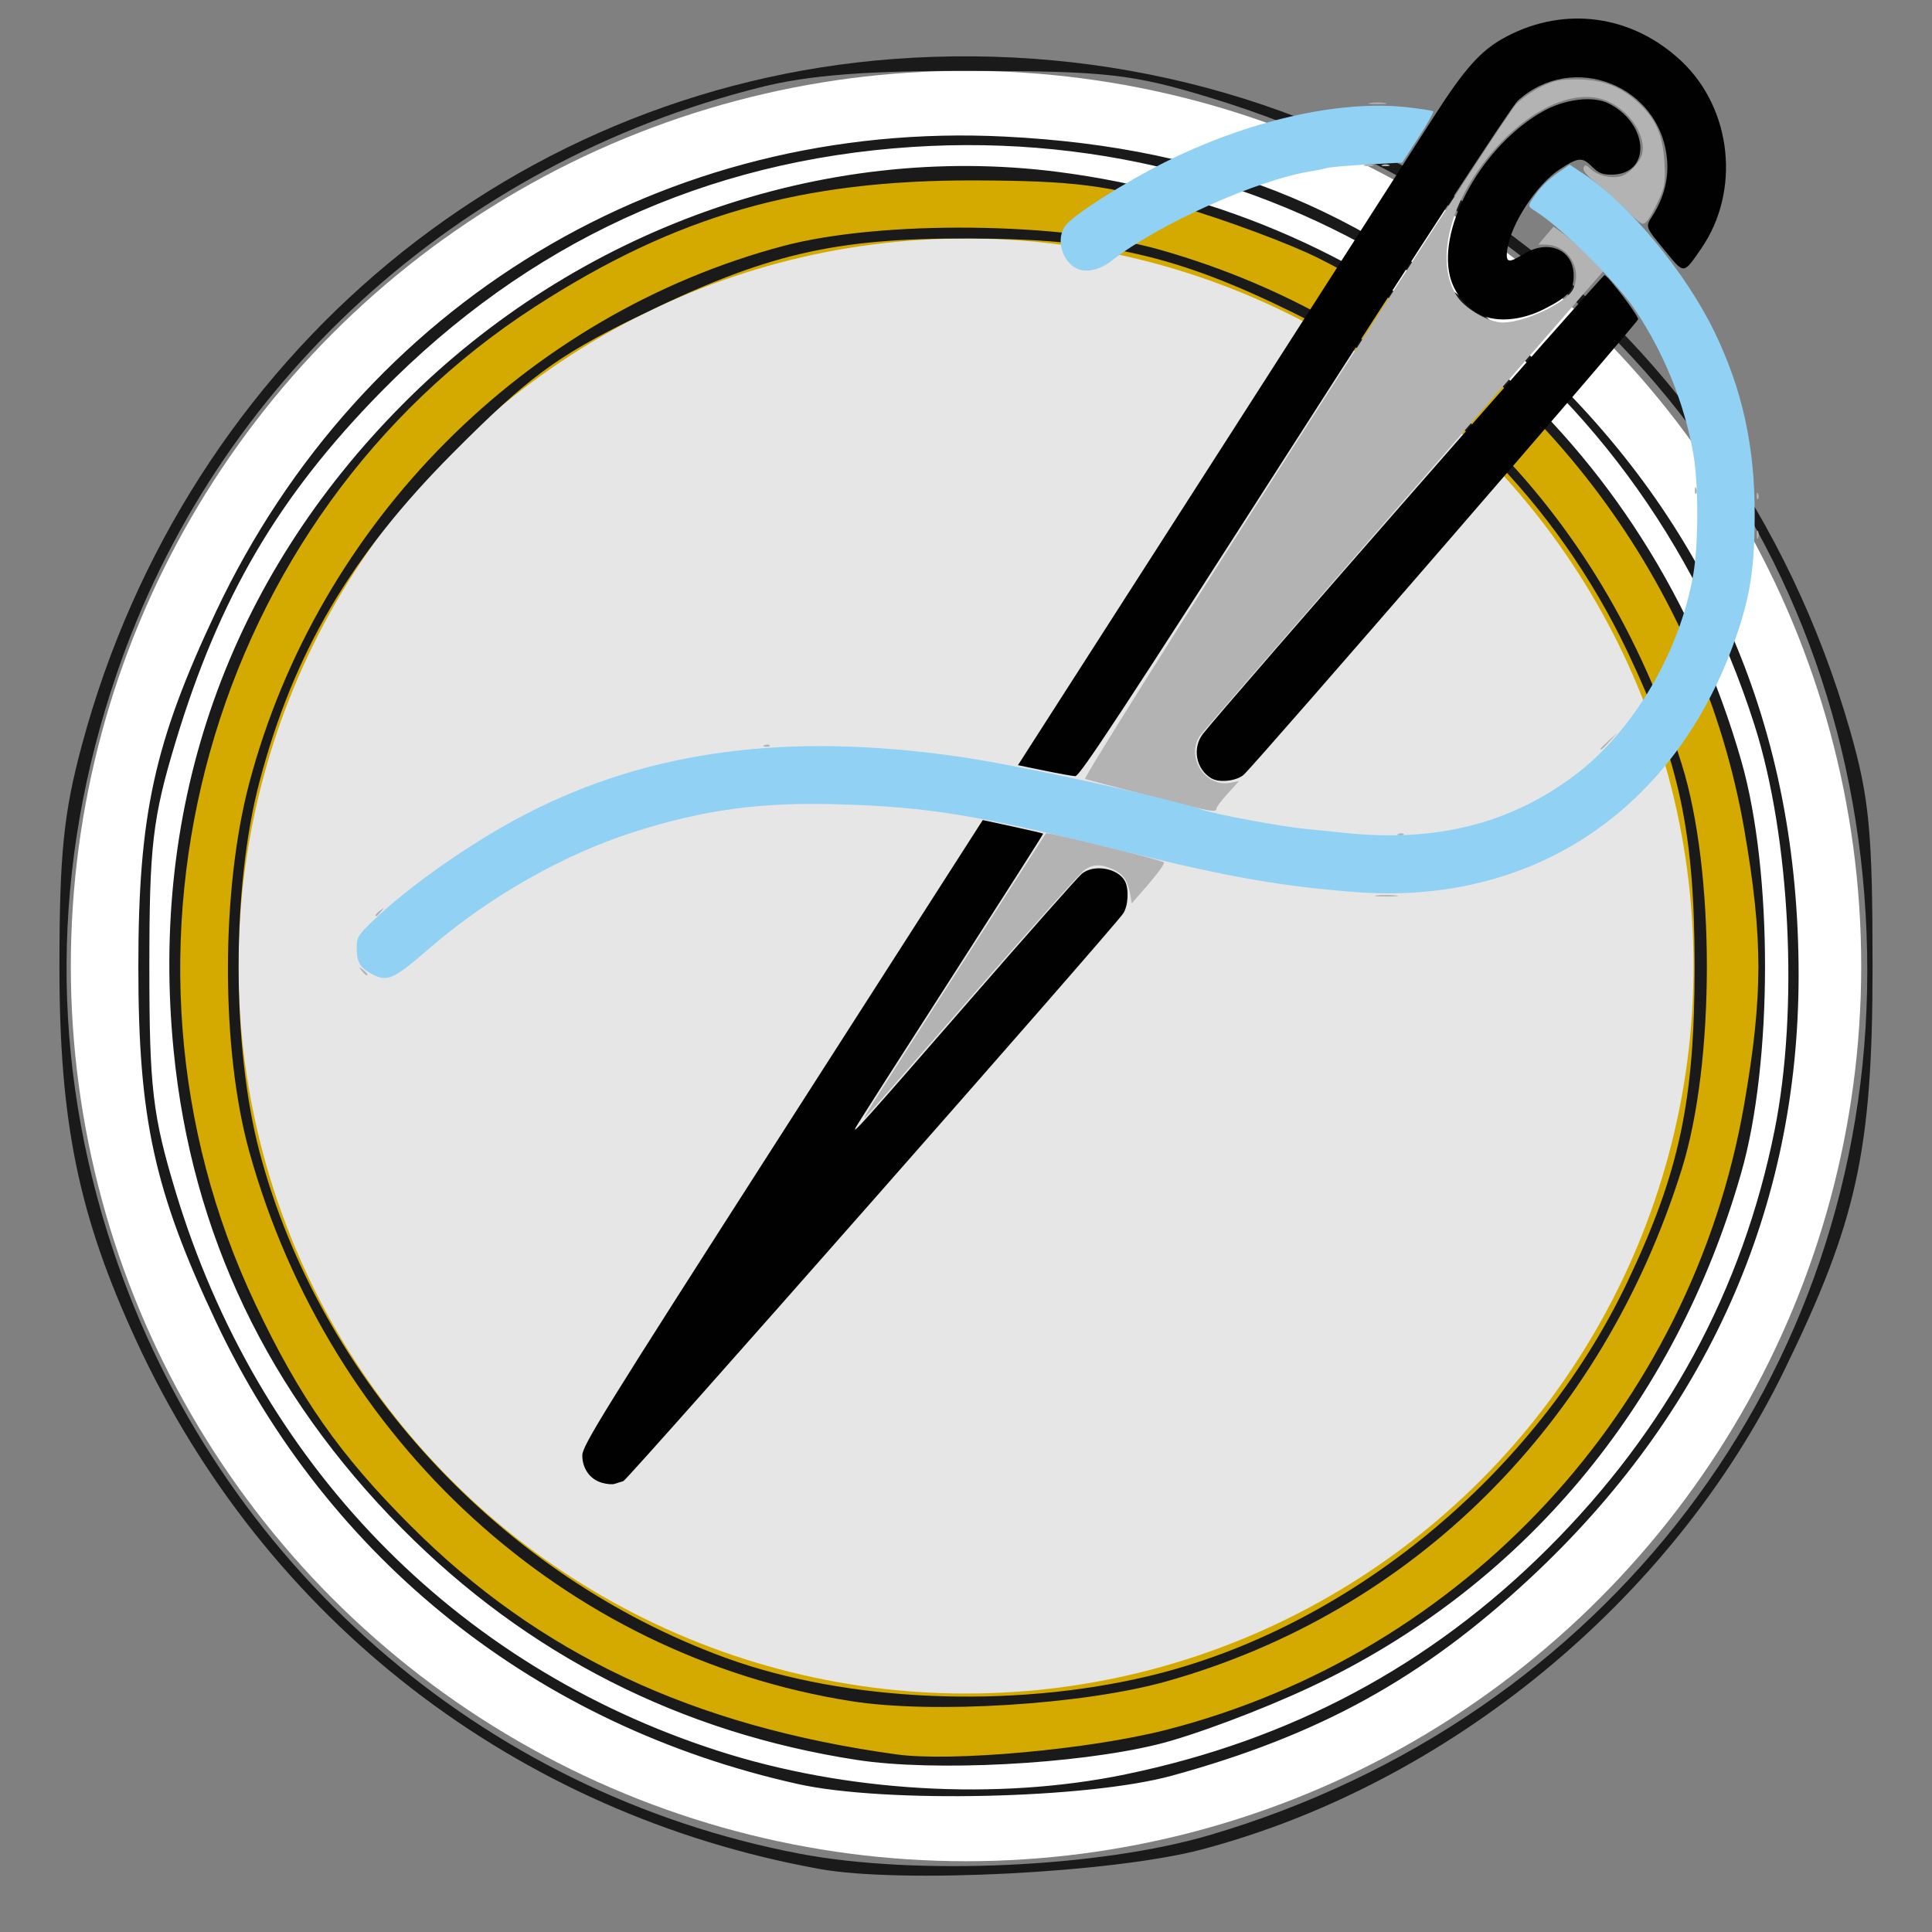 <?xml version="1.0" encoding="UTF-8" standalone="no"?>
<!-- Created with Inkscape (http://www.inkscape.org/) -->

<svg
   width="256"
   height="256"
   viewBox="0 0 67.733 67.733"
   version="1.1"
   id="svg1"
   xml:space="preserve"
   inkscape:version="1.4 (86a8ad7, 2024-10-11)"
   sodipodi:docname="HayStacker.svg"
   inkscape:export-filename="App\HayStackerLogo.png"
   inkscape:export-xdpi="12"
   inkscape:export-ydpi="12"
   xmlns:inkscape="http://www.inkscape.org/namespaces/inkscape"
   xmlns:sodipodi="http://sodipodi.sourceforge.net/DTD/sodipodi-0.dtd"
   xmlns="http://www.w3.org/2000/svg"
   xmlns:svg="http://www.w3.org/2000/svg"><rect x="0" y="0" width="67.733" height="67.733" fill="#808080" stroke="none"/><sodipodi:namedview
     id="namedview1"
     pagecolor="#ffffff"
     bordercolor="#111111"
     borderopacity="1"
     inkscape:showpageshadow="0"
     inkscape:pageopacity="0"
     inkscape:pagecheckerboard="1"
     inkscape:deskcolor="#d1d1d1"
     inkscape:document-units="mm"
     inkscape:zoom="3.1168846"
     inkscape:cx="150.63118"
     inkscape:cy="116.30203"
     inkscape:window-width="1147"
     inkscape:window-height="1211"
     inkscape:window-x="168"
     inkscape:window-y="185"
     inkscape:window-maximized="0"
     inkscape:current-layer="layer1"
     inkscape:export-bgcolor="#e9dfe1ff" /><defs
     id="defs1" /><g
     inkscape:label="Layer 1"
     inkscape:groupmode="layer"
     id="layer1"><circle
       style="fill:#ffffff;stroke:none;stroke-width:2.54"
       id="path2"
       cx="33.867"
       cy="33.867"
       r="31.384" /><circle
       style="fill:#d4aa00;stroke:none;stroke-width:2.248"
       id="path2-4-7"
       cx="33.867"
       cy="33.867"
       r="27.778" /><circle
       style="fill:#e6e6e6;stroke:none;stroke-width:2.064"
       id="path2-4"
       cx="33.867"
       cy="33.867"
       r="25.506" /><path
       style="fill:#1a1a1a;stroke-width:1.306"
       d="M 28.724,65.522 C 18.086,63.59 9.306,56.805 4.786,47.022 2.755,42.626 2.084,39.366 2.084,33.892 c 0,-3.937 0.146,-5.382 0.782,-7.753 C 6.549,12.416 18.183,2.78 31.978,2.025 47.277,1.188 60.592,10.735 64.856,25.597 c 0.679,2.367 0.793,3.562 0.793,8.295 0,6.437 -0.546,8.928 -3.105,14.17 -3.923,8.038 -11.76,14.482 -20.397,16.774 -3.103,0.823 -10.567,1.205 -13.424,0.686 z M 42.42,64.333 C 56.285,60.244 65.453,48.202 65.464,34.065 65.476,19.619 56.522,7.712 42.42,3.423 39.721,2.602 38.804,2.497 34.198,2.484 30.408,2.472 28.379,2.628 26.654,3.061 16.037,5.726 7.573,13.434 4.096,23.606 1.786,30.364 1.746,37.193 3.978,43.866 7.631,54.786 16.841,62.866 28.058,64.992 c 4.083,0.774 10.503,0.479 14.362,-0.659 z M 27.977,62.546 C 18.831,60.513 11.516,54.702 7.569,46.334 5.403,41.74 4.85,39.212 4.85,33.892 c 0,-5.32 0.552,-7.848 2.719,-12.442 5.107,-10.83 15.77,-17.255 27.648,-16.662 7.548,0.377 13.132,2.723 18.554,7.796 6.202,5.802 9.286,12.975 9.286,21.595 0,8.181 -3.214,15.39 -9.439,21.174 -3.766,3.499 -7.367,5.482 -12.529,6.899 -2.965,0.814 -10.056,0.973 -13.112,0.294 z m 11.485,-0.341 C 45.257,61.008 50.141,58.396 54.261,54.291 58.434,50.134 61.091,45.232 62.216,39.617 63.065,35.379 62.767,29.373 61.512,25.424 57.386,12.449 45.472,4.271 31.978,5.152 24.75,5.624 18.499,8.506 13.363,13.733 9.762,17.4 7.693,20.923 6.155,26.013 c -0.806,2.667 -0.919,3.634 -0.919,7.879 0,4.247 0.113,5.211 0.92,7.883 2.875,9.513 9.758,16.615 18.996,19.6 4.496,1.453 9.806,1.761 14.309,0.831 z M 30.051,61.702 C 23.866,60.751 18.494,58.021 14.108,53.601 9.398,48.853 6.721,43.256 6.087,36.83 5.234,28.18 8.016,20.324 14.108,14.183 20.22,8.023 28.826,4.967 37.083,6.026 48.679,7.513 57.826,15.399 61.051,26.689 c 1.107,3.875 1.104,10.542 -0.007,14.431 -2.324,8.14 -7.686,14.542 -15.095,18.023 -1.711,0.804 -4.129,1.711 -5.375,2.015 -2.867,0.7 -7.834,0.957 -10.524,0.544 z M 40.874,60.649 C 51.334,57.974 59.291,49.373 61.146,38.734 c 0.665,-3.816 0.665,-5.868 0,-9.684 C 59.657,20.513 54.031,12.971 46.228,9.053 45.241,8.558 43.064,7.744 41.39,7.246 38.861,6.492 37.644,6.337 34.198,6.325 28.055,6.305 23.707,7.553 18.752,10.756 7.324,18.144 3.075,33.314 8.956,45.727 c 1.554,3.28 2.951,5.274 5.443,7.765 4.491,4.491 9.88,7.027 17.035,8.015 1.924,0.266 6.767,-0.174 9.44,-0.858 z M 29.833,59.639 C 19.785,58.042 11.572,50.543 8.742,40.384 7.742,36.796 7.741,31.228 8.738,27.457 11.153,18.334 18.416,11.027 27.459,8.624 c 3.435,-0.913 9.783,-0.845 13.24,0.141 8.879,2.533 15.447,9.021 18.265,18.042 1.168,3.737 1.168,10.433 0,14.17 -2.797,8.953 -9.427,15.544 -18.082,17.973 -2.903,0.815 -8.185,1.144 -11.049,0.689 z m 10.414,-0.872 c 7.012,-1.662 13.599,-7.078 16.803,-13.815 1.824,-3.835 2.361,-6.352 2.361,-11.06 0,-4.707 -0.538,-7.225 -2.361,-11.06 C 54.587,17.655 50.446,13.467 45.287,10.936 41.255,8.959 38.715,8.378 34.025,8.361 29.2,8.343 26.825,8.905 22.275,11.139 c -2.777,1.363 -3.765,2.096 -6.408,4.752 -3.571,3.589 -5.575,6.996 -6.768,11.508 -0.978,3.7 -0.978,9.286 0,12.986 2.113,7.993 8.444,14.86 16.352,17.74 4.227,1.539 9.961,1.788 14.795,0.642 z"
       id="path1"
       sodipodi:nodetypes="ssssssssssssssssssssssssssssssssssssssssssssssscssssssssssssssccscssssscssssssssssss" /><g
       id="g4"
       transform="matrix(1.471,0,0,1.471,-10.189,-13.827)"><path
         style="fill:#b3b3b3;fill-opacity:1"
         d="m 27.734,35.686 c 0.567,-0.894 4.099,-6.404 4.121,-6.427 0.037,-0.04 2.775,0.638 2.812,0.696 0.018,0.03 -0.147,0.261 -0.367,0.515 l -0.401,0.461 -0.036,-0.216 c -0.054,-0.322 -0.159,-0.476 -0.403,-0.592 -0.282,-0.134 -0.479,-0.132 -0.685,0.008 -0.091,0.061 -1.283,1.394 -2.65,2.961 -1.367,1.567 -2.528,2.893 -2.579,2.945 -0.052,0.053 0.034,-0.106 0.19,-0.352 z M 15.546,32.532 c -0.08,-0.102 -0.077,-0.104 0.024,-0.024 0.062,0.048 0.112,0.099 0.112,0.112 0,0.053 -0.053,0.019 -0.136,-0.088 z m 0.328,-1.321 c 0,-0.013 0.05,-0.064 0.112,-0.112 0.102,-0.08 0.104,-0.077 0.024,0.024 -0.084,0.107 -0.136,0.141 -0.136,0.088 z m 23.866,-0.47 c 0.114,-0.014 0.315,-0.014 0.448,-5.17e-4 0.133,0.014 0.04,0.025 -0.207,0.026 -0.247,2.84e-4 -0.355,-0.011 -0.242,-0.025 z M 40.258,29.271 c 0.046,-0.018 0.101,-0.016 0.123,0.005 0.021,0.021 -0.017,0.036 -0.084,0.034 -0.075,-0.003 -0.09,-0.018 -0.039,-0.039 z m -5.975,-0.912 c -0.775,-0.2 -1.447,-0.378 -1.495,-0.394 -0.098,-0.035 9.898,-15.683 10.271,-16.078 0.123,-0.13 0.388,-0.317 0.59,-0.416 0.311,-0.153 0.444,-0.18 0.879,-0.178 0.619,0.003 1.065,0.183 1.495,0.602 0.382,0.373 0.538,0.752 0.573,1.39 0.025,0.464 0.009,0.563 -0.142,0.895 -0.094,0.205 -0.218,0.425 -0.276,0.489 -0.1,0.111 -0.125,0.097 -0.525,-0.292 -0.231,-0.225 -0.555,-0.516 -0.721,-0.647 -0.194,-0.155 -0.288,-0.272 -0.264,-0.334 0.03,-0.079 0.06,-0.073 0.175,0.036 0.162,0.152 0.476,0.229 0.705,0.171 0.195,-0.049 0.462,-0.325 0.514,-0.532 0.103,-0.41 -0.259,-0.99 -0.774,-1.239 -0.824,-0.399 -2.068,0.206 -3.02,1.47 -0.864,1.146 -1.11,2.44 -0.604,3.176 0.203,0.295 0.758,0.608 1.077,0.608 0.535,0 1.532,-0.477 1.681,-0.803 0.223,-0.489 -0.134,-1.053 -0.665,-1.053 h -0.17 l 0.182,-0.214 0.182,-0.214 0.192,0.133 c 0.106,0.073 0.376,0.308 0.601,0.521 l 0.409,0.388 -4.732,5.439 c -2.603,2.992 -4.797,5.522 -4.875,5.624 -0.383,0.494 0.089,1.269 0.701,1.149 l 0.213,-0.042 -0.272,0.297 c -0.15,0.163 -0.272,0.326 -0.272,0.362 0,0.1 -0.117,0.077 -1.633,-0.314 z M 45.072,27.246 c 0,-0.011 0.094,-0.105 0.208,-0.208 l 0.208,-0.188 -0.188,0.208 c -0.175,0.194 -0.228,0.238 -0.228,0.188 z m -19.925,-0.088 c 0.046,-0.018 0.101,-0.016 0.123,0.005 0.021,0.021 -0.017,0.036 -0.084,0.034 -0.075,-0.003 -0.09,-0.018 -0.039,-0.039 z M 48.796,22.144 c 0,-0.088 0.015,-0.124 0.032,-0.08 0.018,0.044 0.018,0.116 0,0.16 -0.018,0.044 -0.032,0.008 -0.032,-0.08 z m -0.005,-0.934 c 0.003,-0.075 0.018,-0.09 0.039,-0.039 0.018,0.046 0.016,0.101 -0.005,0.123 -0.021,0.021 -0.036,-0.017 -0.034,-0.084 z m -1.473,-0.128 c 0.003,-0.075 0.018,-0.09 0.039,-0.039 0.018,0.046 0.016,0.101 -0.005,0.123 -0.021,0.021 -0.036,-0.017 -0.034,-0.084 z m -7.863,-7.755 c 0.062,-0.016 0.149,-0.015 0.192,0.002 0.043,0.018 -0.008,0.031 -0.113,0.03 -0.106,-0.001 -0.141,-0.016 -0.079,-0.032 z m 0.415,0.002 c 0.044,-0.018 0.116,-0.018 0.16,0 0.044,0.018 0.008,0.032 -0.08,0.032 -0.088,0 -0.124,-0.015 -0.08,-0.032 z m -0.288,-1.476 c 0.097,-0.015 0.255,-0.015 0.352,0 0.097,0.015 0.018,0.027 -0.176,0.027 -0.194,0 -0.273,-0.012 -0.176,-0.027 z"
         id="path10" /><path
         style="fill:#91d1f3"
         d="m 15.784,32.611 c -0.27,-0.141 -0.354,-0.282 -0.356,-0.603 -0.002,-0.264 0.025,-0.311 0.366,-0.642 0.869,-0.843 2.399,-1.912 3.676,-2.57 2.936,-1.513 6.227,-1.949 10.298,-1.364 1.45,0.208 4.927,0.967 5.859,1.279 0.322,0.108 1.849,0.389 2.401,0.443 0.229,0.022 0.676,0.067 0.992,0.1 2.144,0.221 3.908,-0.226 5.441,-1.38 1.385,-1.042 2.5,-2.933 2.821,-4.781 0.128,-0.737 0.128,-2.164 3.15e-4,-2.886 -0.212,-1.197 -0.699,-2.398 -1.387,-3.424 -0.453,-0.674 -1.73,-1.939 -2.369,-2.346 -0.184,-0.117 -0.186,-0.123 -0.081,-0.288 0.166,-0.261 0.355,-0.454 0.635,-0.648 l 0.257,-0.178 0.341,0.228 c 1.081,0.722 2.419,2.337 3.105,3.749 0.667,1.375 0.966,2.727 0.963,4.365 -0.002,1.265 -0.106,1.941 -0.447,2.922 -1.434,4.118 -4.844,6.401 -9.076,6.073 -1.766,-0.137 -3.036,-0.36 -5.453,-0.958 -3.563,-0.882 -4.69,-1.069 -6.851,-1.133 -1.871,-0.056 -3.212,0.126 -4.897,0.664 -1.672,0.534 -3.454,1.549 -4.868,2.774 -0.855,0.74 -0.994,0.802 -1.371,0.605 z M 32.611,15.809 c -0.378,-0.161 -0.533,-0.726 -0.286,-1.04 0.205,-0.261 1.39,-1.014 2.362,-1.502 1.97,-0.988 4.151,-1.487 5.746,-1.314 0.341,0.037 0.634,0.082 0.652,0.1 0.018,0.018 -0.141,0.3 -0.353,0.627 l -0.386,0.595 -0.815,0.043 c -0.448,0.024 -0.891,0.063 -0.983,0.087 -0.093,0.024 -0.255,0.057 -0.361,0.074 -1.284,0.199 -3.657,1.264 -4.784,2.147 -0.257,0.201 -0.578,0.275 -0.794,0.183 z"
         id="path9" /><path
         style="fill:#010101"
         d="m 21.273,44.739 c -0.285,-0.082 -0.468,-0.338 -0.468,-0.652 0,-0.232 0.478,-1.003 4.772,-7.7 l 4.772,-7.443 0.715,0.155 c 0.393,0.085 0.719,0.161 0.725,0.169 0.006,0.008 -0.981,1.556 -2.192,3.44 -1.211,1.884 -2.233,3.483 -2.271,3.554 -0.118,0.22 0.144,-0.071 2.729,-3.041 1.364,-1.567 2.557,-2.914 2.65,-2.993 0.283,-0.24 0.863,-0.143 1.032,0.172 0.101,0.19 0.078,0.598 -0.044,0.774 -0.278,0.401 -11.81,13.497 -11.91,13.525 -0.062,0.018 -0.157,0.048 -0.209,0.066 -0.053,0.018 -0.188,0.007 -0.3,-0.026 z m 14.53,-16.786 c -0.375,-0.217 -0.471,-0.729 -0.2,-1.071 0.584,-0.739 9.514,-10.938 9.565,-10.925 0.093,0.025 0.8,0.953 0.8,1.051 3.48e-4,0.076 -9.1,10.586 -9.399,10.855 -0.167,0.15 -0.578,0.198 -0.766,0.089 z m -3.996,-0.189 -0.619,-0.128 0.272,-0.425 c 0.15,-0.234 2.214,-3.45 4.586,-7.148 2.372,-3.698 4.626,-7.213 5.008,-7.812 0.788,-1.236 1.171,-1.662 1.78,-1.982 1.401,-0.736 3.002,-0.51 4.167,0.589 1.207,1.139 1.414,3.097 0.471,4.465 -0.425,0.617 -0.403,0.615 -0.839,0.082 -0.511,-0.623 -0.497,-0.586 -0.317,-0.872 0.264,-0.418 0.379,-0.862 0.342,-1.318 -0.142,-1.773 -2.242,-2.608 -3.557,-1.416 -0.143,0.13 -2.25,3.357 -5.328,8.16 -4.057,6.332 -5.116,7.944 -5.218,7.939 -0.07,-0.003 -0.407,-0.064 -0.747,-0.134 z M 42.218,16.904 c -0.347,-0.163 -0.642,-0.534 -0.736,-0.924 -0.29,-1.208 0.799,-3.133 2.222,-3.929 0.525,-0.294 1.193,-0.373 1.564,-0.185 0.966,0.489 1.016,1.691 0.071,1.696 -0.225,0.001 -0.314,-0.036 -0.474,-0.195 -0.231,-0.231 -0.328,-0.221 -0.778,0.077 -0.544,0.36 -1.157,1.304 -1.238,1.905 -0.042,0.316 0.023,0.333 0.398,0.102 0.583,-0.359 1.185,-0.099 1.185,0.512 0,0.363 -0.133,0.514 -0.713,0.807 -0.526,0.266 -1.11,0.318 -1.501,0.134 z"
         id="path4" /></g></g></svg>
